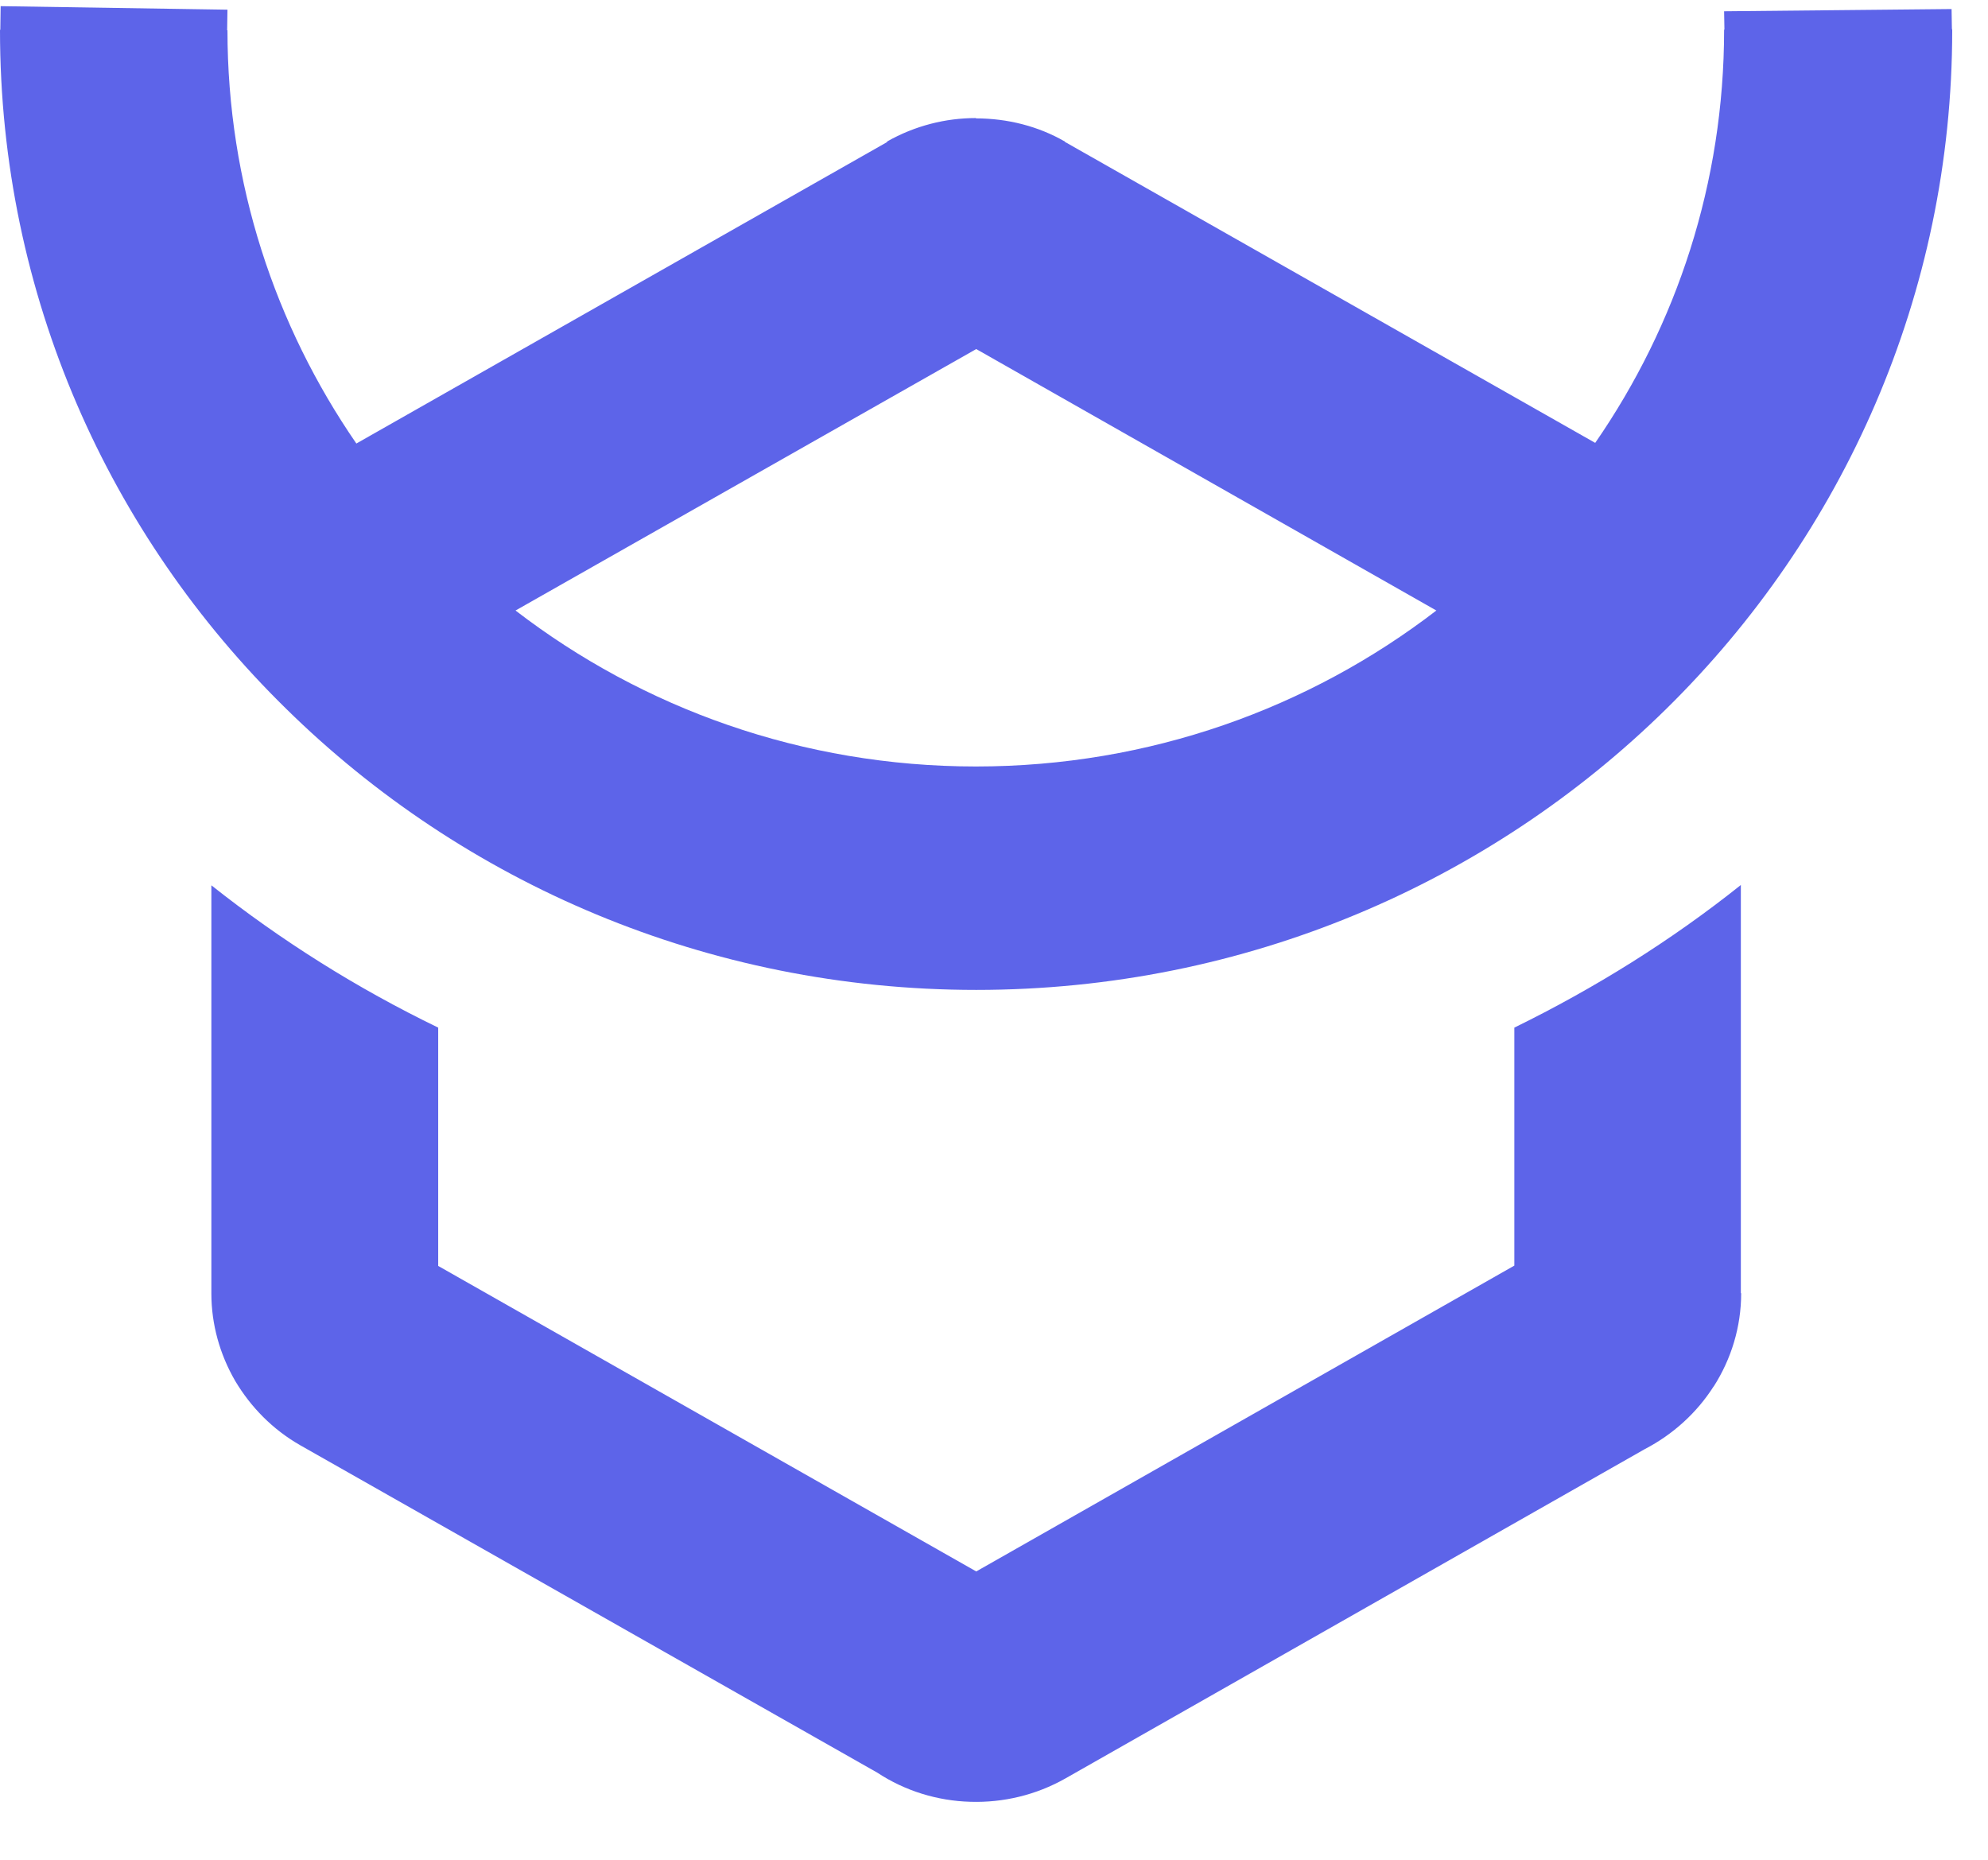 <svg width="31" height="29" viewBox="0 0 31 29" fill="none" xmlns="http://www.w3.org/2000/svg">
<path d="M27.146 13.8V20.165H27.151C27.151 20.694 26.995 21.193 26.724 21.618L26.719 21.623C26.457 22.033 26.086 22.369 25.649 22.596L16.615 27.731C16.153 27.993 15.64 28.111 15.138 28.096H15.133C14.615 28.082 14.108 27.924 13.681 27.642L4.683 22.537C4.25 22.29 3.909 21.939 3.668 21.534C3.427 21.119 3.296 20.649 3.296 20.17V13.805C4.381 14.665 5.567 15.411 6.833 16.024V19.74L15.223 24.504L23.614 19.735V16.024C24.875 15.406 26.061 14.665 27.146 13.8ZM30.432 0.141L30.437 0.447L30.442 0.467C30.442 4.598 28.738 8.344 25.985 11.052C23.232 13.76 19.424 15.436 15.223 15.436C11.023 15.436 7.215 13.76 4.462 11.052C1.703 8.349 0 4.603 0 0.472L0.005 0.457L0.01 0.096L3.547 0.151L3.542 0.472H3.547C3.547 2.859 4.291 5.078 5.557 6.916L13.832 2.216V2.207C14.269 1.959 14.746 1.841 15.218 1.841V1.846C15.711 1.846 16.193 1.969 16.605 2.207V2.212L24.875 6.906C26.146 5.068 26.885 2.849 26.885 0.462H26.89L26.885 0.176L30.432 0.141ZM8.039 9.52C10.018 11.042 12.51 11.952 15.218 11.952C17.926 11.952 20.418 11.042 22.398 9.52L15.223 5.443L8.039 9.52Z" fill="#5D64E9"/>
</svg>
